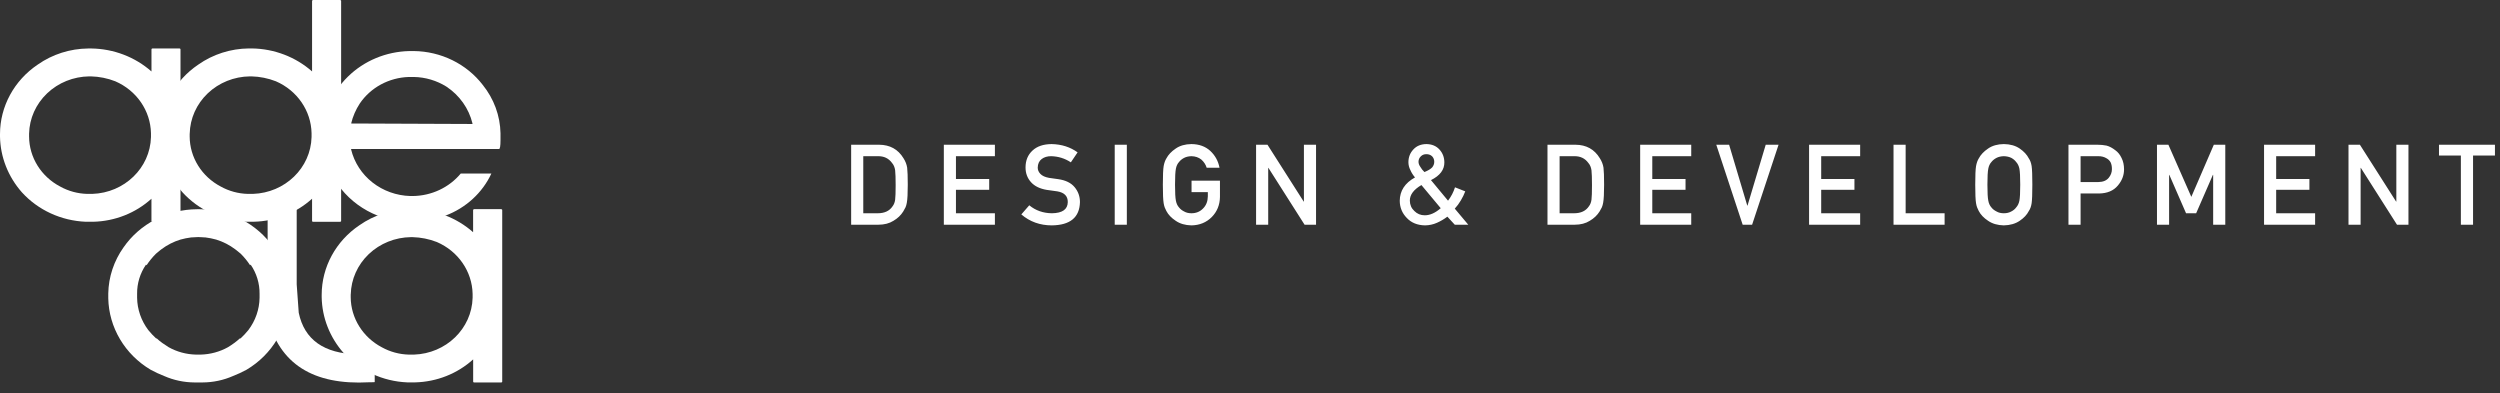 <svg width="178" height="28" viewBox="0 0 178 28" fill="none" xmlns="http://www.w3.org/2000/svg">
<rect x="0" y="0" width="178" height="28" fill="#333333" stroke="none"/>
<path d="M6.282 3.452H6.5C8.09 3.473 9.615 4.056 10.785 5.089V3.517C10.791 3.47 10.816 3.449 10.857 3.449H12.781C12.829 3.454 12.852 3.478 12.852 3.517V15.72C12.856 15.74 12.848 15.759 12.834 15.772C12.82 15.785 12.799 15.792 12.78 15.79H10.856C10.835 15.793 10.815 15.786 10.801 15.772C10.788 15.758 10.781 15.739 10.783 15.72V14.148C9.662 15.167 8.188 15.75 6.646 15.789H6.1C4.353 15.716 2.712 14.96 1.561 13.696C0.578 12.585 0.026 11.181 0 9.723V9.548C0.003 7.577 1.006 5.73 2.688 4.598C3.732 3.865 4.989 3.465 6.282 3.452ZM2.071 9.517V9.727C2.075 10.455 2.283 11.169 2.673 11.794C3.062 12.419 3.619 12.933 4.286 13.282C4.871 13.608 5.533 13.788 6.21 13.805H6.573C8.861 13.73 10.691 11.958 10.749 9.761V9.481C10.715 7.882 9.726 6.445 8.207 5.787C7.654 5.57 7.064 5.452 6.467 5.438H6.356C5.23 5.452 4.154 5.885 3.355 6.646C2.555 7.407 2.094 8.436 2.071 9.517Z" fill="white"/>
<path d="M24.217 0C24.265 0.006 24.288 0.029 24.288 0.069V15.72C24.291 15.74 24.284 15.759 24.27 15.772C24.256 15.785 24.235 15.792 24.216 15.79H22.292C22.271 15.793 22.251 15.786 22.237 15.772C22.224 15.758 22.217 15.739 22.219 15.72V14.148C21.097 15.166 19.622 15.75 18.079 15.787H17.534C16.67 15.751 15.822 15.547 15.041 15.187C14.261 14.828 13.565 14.32 12.995 13.695C12.012 12.584 11.46 11.18 11.434 9.722V9.547C11.437 7.576 12.439 5.73 14.121 4.598C15.165 3.864 16.422 3.462 17.715 3.449H17.933C19.523 3.47 21.049 4.053 22.219 5.086V0.069C22.224 0.023 22.25 0 22.291 0H24.217ZM13.505 9.517V9.727C13.509 10.455 13.717 11.169 14.107 11.794C14.496 12.419 15.053 12.933 15.719 13.282C16.305 13.608 16.967 13.788 17.644 13.805H18.007C20.295 13.731 22.126 11.958 22.183 9.761V9.481C22.149 7.882 21.16 6.445 19.642 5.787C19.088 5.571 18.499 5.452 17.902 5.438H17.792C16.666 5.452 15.59 5.885 14.791 6.646C13.991 7.407 13.531 8.436 13.508 9.517H13.505Z" fill="white"/>
<path d="M29.137 3.635H29.465C30.42 3.646 31.359 3.869 32.21 4.286C33.06 4.703 33.799 5.304 34.367 6.04C35.166 7.03 35.612 8.239 35.636 9.491V9.982C35.636 10.402 35.6 10.611 35.528 10.611H25V10.646C25.223 11.566 25.757 12.391 26.519 12.99C27.281 13.589 28.228 13.929 29.213 13.957H29.394C30.051 13.949 30.698 13.801 31.288 13.524C31.878 13.247 32.397 12.847 32.807 12.354H34.987C34.35 13.726 33.176 14.803 31.719 15.352C30.97 15.646 30.169 15.8 29.359 15.805H29.287C28.186 15.806 27.102 15.53 26.147 15.004C25.191 14.478 24.395 13.721 23.84 12.807C23.28 11.861 22.98 10.793 22.97 9.704C22.968 8.119 23.613 6.597 24.766 5.462C25.919 4.328 27.489 3.673 29.14 3.636L29.137 3.635ZM24.997 8.793C29.809 8.816 32.69 8.827 33.639 8.828V8.784C33.381 7.722 32.721 6.79 31.788 6.169C31.095 5.737 30.291 5.494 29.465 5.481H29.101C28.406 5.504 27.727 5.687 27.121 6.014C26.516 6.342 26.001 6.805 25.621 7.364C25.332 7.804 25.122 8.287 25.001 8.793H24.997ZM19.468 17.611C18.893 16.782 18.116 16.102 17.204 15.628C16.292 15.155 15.272 14.904 14.235 14.897H14.031C12.994 14.904 11.974 15.155 11.062 15.628C10.15 16.102 9.372 16.782 8.798 17.611C8.11 18.578 7.731 19.717 7.709 20.888V21.239C7.729 22.261 8.016 23.262 8.543 24.15C9.069 25.039 9.819 25.787 10.725 26.325C11.037 26.495 11.36 26.645 11.692 26.774C12.369 27.071 13.104 27.226 13.848 27.23H14.43C15.174 27.226 15.909 27.071 16.585 26.774C16.918 26.645 17.241 26.495 17.554 26.325C18.459 25.787 19.209 25.039 19.735 24.15C20.262 23.262 20.548 22.261 20.568 21.239V20.889C20.546 19.718 20.167 18.578 19.478 17.611H19.468ZM13.941 25.247C13.265 25.23 12.602 25.051 12.016 24.725C11.705 24.528 11.402 24.332 11.146 24.081L11.13 24.111C10.925 23.921 10.734 23.717 10.559 23.502C10.052 22.832 9.774 22.028 9.762 21.201V20.925C9.752 20.185 9.972 19.459 10.397 18.84L10.436 18.886C10.628 18.589 10.854 18.314 11.106 18.063L11.408 17.813L11.49 17.751C11.896 17.443 12.357 17.208 12.851 17.057C13.101 16.987 13.356 16.936 13.615 16.904H13.646C13.728 16.894 13.809 16.894 13.888 16.89L14.081 16.881H14.159L14.351 16.89L14.592 16.904H14.623C14.882 16.936 15.137 16.988 15.388 17.057C15.881 17.208 16.342 17.443 16.748 17.751L16.83 17.813L17.137 18.063C17.39 18.314 17.615 18.59 17.808 18.886L17.846 18.84C18.27 19.458 18.491 20.185 18.481 20.925V21.201C18.469 22.028 18.19 22.832 17.683 23.502C17.508 23.717 17.318 23.921 17.113 24.11L17.096 24.08C16.83 24.321 16.537 24.537 16.226 24.724C15.64 25.049 14.979 25.228 14.302 25.247L13.941 25.247Z" fill="white"/>
<path d="M26.68 25.046V27.208L26.427 27.218H26.281C22.293 27.438 19.884 25.904 19.055 22.616L19.018 21.221C19.043 20.536 19.055 19.781 19.055 18.956V14.947C19.052 14.927 19.059 14.908 19.074 14.895C19.088 14.882 19.108 14.875 19.128 14.877H21.052C21.073 14.874 21.093 14.881 21.106 14.895C21.12 14.909 21.127 14.928 21.125 14.947V20.246L21.27 22.267C21.669 24.184 23.061 25.172 25.446 25.23C25.865 25.228 26.281 25.166 26.68 25.046Z" fill="white"/>
<path d="M29.183 14.895H29.401C30.991 14.916 32.516 15.5 33.685 16.533V14.961C33.692 14.914 33.716 14.892 33.757 14.892H35.687C35.735 14.898 35.758 14.921 35.758 14.961V27.16C35.761 27.18 35.754 27.2 35.74 27.212C35.725 27.225 35.705 27.232 35.685 27.23H33.761C33.741 27.233 33.72 27.226 33.707 27.212C33.694 27.199 33.687 27.179 33.689 27.16V25.588C32.567 26.606 31.093 27.189 29.549 27.226H29.005C27.258 27.154 25.627 26.398 24.465 25.134C23.482 24.022 22.93 22.618 22.904 21.16V20.986C22.907 19.015 23.91 17.168 25.591 16.037C26.635 15.306 27.89 14.907 29.182 14.894L29.183 14.895ZM24.971 20.96V21.169C24.981 22.643 25.831 24.014 27.186 24.726C27.772 25.051 28.434 25.231 29.11 25.248H29.474C31.761 25.173 33.591 23.401 33.65 21.204V20.927C33.617 19.328 32.626 17.89 31.107 17.233C30.554 17.017 29.964 16.899 29.367 16.884H29.259C28.133 16.898 27.057 17.331 26.257 18.092C25.458 18.853 24.998 19.882 24.974 20.963L24.971 20.96Z" fill="white"/>
<path d="M60.602 16H62.535C62.962 16 63.323 15.906 63.617 15.719C63.914 15.544 64.146 15.323 64.312 15.055C64.375 14.953 64.428 14.855 64.473 14.762C64.514 14.665 64.546 14.556 64.566 14.434C64.611 14.191 64.633 13.764 64.633 13.152C64.633 12.577 64.618 12.172 64.59 11.938C64.553 11.703 64.466 11.479 64.328 11.266C63.943 10.63 63.365 10.31 62.594 10.305H60.602V16ZM61.465 11.121H62.496C62.934 11.111 63.272 11.271 63.512 11.602C63.629 11.734 63.703 11.908 63.734 12.121C63.758 12.335 63.77 12.689 63.77 13.184C63.77 13.691 63.758 14.038 63.734 14.223C63.708 14.41 63.647 14.565 63.551 14.688C63.332 15.018 62.98 15.184 62.496 15.184H61.465V11.121ZM67.201 16H70.837V15.184H68.064V13.512H70.431V12.746H68.064V11.121H70.837V10.305H67.201V16ZM73.284 14.617L72.718 15.266C73.324 15.787 74.05 16.047 74.893 16.047C76.198 16.031 76.865 15.479 76.893 14.391C76.893 13.987 76.767 13.633 76.514 13.328C76.259 13.018 75.865 12.827 75.331 12.754C75.06 12.72 74.847 12.69 74.69 12.664C74.409 12.612 74.205 12.518 74.077 12.383C73.949 12.25 73.886 12.102 73.886 11.938C73.891 11.664 73.986 11.458 74.171 11.32C74.348 11.188 74.569 11.121 74.835 11.121C75.348 11.132 75.818 11.277 76.245 11.559L76.725 10.848C76.202 10.47 75.586 10.273 74.878 10.258C74.289 10.263 73.835 10.417 73.514 10.719C73.184 11.023 73.018 11.425 73.018 11.922C73.018 12.336 73.15 12.688 73.413 12.977C73.668 13.258 74.041 13.439 74.53 13.52C74.804 13.559 75.055 13.594 75.284 13.625C75.784 13.711 76.031 13.966 76.026 14.391C76.016 14.909 75.641 15.173 74.901 15.184C74.276 15.178 73.737 14.99 73.284 14.617ZM79.368 16H80.231V10.305H79.368V16ZM84.838 13.68H85.998V13.977C85.993 14.333 85.881 14.621 85.662 14.84C85.443 15.069 85.166 15.184 84.83 15.184C84.627 15.184 84.452 15.141 84.306 15.055C84.158 14.982 84.038 14.887 83.947 14.77C83.835 14.647 83.761 14.487 83.724 14.289C83.683 14.091 83.662 13.712 83.662 13.152C83.662 12.592 83.683 12.211 83.724 12.008C83.761 11.815 83.835 11.658 83.947 11.535C84.038 11.418 84.158 11.32 84.306 11.242C84.452 11.167 84.627 11.126 84.83 11.121C85.106 11.126 85.34 11.206 85.533 11.359C85.718 11.521 85.846 11.716 85.916 11.945H86.83C86.739 11.469 86.52 11.069 86.174 10.746C85.827 10.426 85.379 10.263 84.83 10.258C84.382 10.263 84.008 10.37 83.709 10.578C83.404 10.784 83.183 11.018 83.045 11.281C82.959 11.419 82.895 11.6 82.853 11.824C82.814 12.048 82.795 12.491 82.795 13.152C82.795 13.803 82.814 14.243 82.853 14.473C82.874 14.595 82.9 14.697 82.931 14.777C82.965 14.855 83.003 14.938 83.045 15.023C83.183 15.287 83.404 15.518 83.709 15.719C84.008 15.927 84.382 16.037 84.83 16.047C85.411 16.037 85.892 15.84 86.275 15.457C86.655 15.072 86.851 14.594 86.861 14.023V12.863H84.838V13.68ZM89.433 16H90.296V11.953H90.312L92.886 16H93.702V10.305H92.839V14.352H92.823L90.245 10.305H89.433V16ZM100.998 11.52C100.998 11.366 101.054 11.236 101.166 11.129C101.268 11.027 101.398 10.977 101.557 10.977C101.723 10.977 101.86 11.027 101.967 11.129C102.068 11.236 102.119 11.366 102.119 11.52C102.119 11.663 102.071 11.794 101.975 11.914C101.868 12.031 101.683 12.143 101.42 12.25C101.298 12.133 101.2 12.009 101.127 11.879C101.041 11.757 100.998 11.637 100.998 11.52ZM103.053 15.426L103.58 16H104.541L103.58 14.855C103.742 14.681 103.886 14.484 104.014 14.266C104.141 14.052 104.246 13.838 104.326 13.625L103.596 13.336C103.489 13.677 103.324 13.995 103.1 14.289L101.885 12.824C102.531 12.504 102.848 12.079 102.838 11.551C102.833 11.194 102.716 10.891 102.486 10.641C102.257 10.391 101.947 10.263 101.557 10.258C101.169 10.263 100.86 10.391 100.631 10.641C100.397 10.891 100.279 11.194 100.279 11.551C100.279 11.743 100.326 11.931 100.42 12.113C100.501 12.298 100.61 12.471 100.748 12.633C100.029 13.031 99.667 13.586 99.662 14.297C99.667 14.776 99.835 15.184 100.166 15.52C100.486 15.861 100.919 16.037 101.463 16.047C101.765 16.042 102.048 15.98 102.311 15.863C102.576 15.746 102.824 15.6 103.053 15.426ZM101.205 13.176L102.58 14.824C102.187 15.165 101.805 15.333 101.436 15.328C101.149 15.328 100.904 15.227 100.701 15.023C100.493 14.831 100.386 14.586 100.381 14.289C100.376 13.872 100.65 13.501 101.205 13.176ZM110.181 16H112.114C112.541 16 112.902 15.906 113.196 15.719C113.493 15.544 113.725 15.323 113.892 15.055C113.954 14.953 114.007 14.855 114.052 14.762C114.093 14.665 114.125 14.556 114.145 14.434C114.19 14.191 114.212 13.764 114.212 13.152C114.212 12.577 114.198 12.172 114.169 11.938C114.132 11.703 114.045 11.479 113.907 11.266C113.522 10.63 112.944 10.31 112.173 10.305H110.181V16ZM111.044 11.121H112.075C112.513 11.111 112.851 11.271 113.091 11.602C113.208 11.734 113.282 11.908 113.313 12.121C113.337 12.335 113.349 12.689 113.349 13.184C113.349 13.691 113.337 14.038 113.313 14.223C113.287 14.41 113.226 14.565 113.13 14.688C112.911 15.018 112.56 15.184 112.075 15.184H111.044V11.121ZM116.78 16H120.416V15.184H117.643V13.512H120.01V12.746H117.643V11.121H120.416V10.305H116.78V16ZM124.078 16H124.75L126.633 10.305H125.719L124.422 14.641H124.406L123.113 10.305H122.199L124.078 16ZM128.806 16H132.443V15.184H129.669V13.512H132.036V12.746H129.669V11.121H132.443V10.305H128.806V16ZM134.819 16H138.456V15.184H135.682V10.305H134.819V16ZM140.637 13.152C140.637 13.803 140.656 14.243 140.695 14.473C140.716 14.595 140.742 14.697 140.774 14.777C140.807 14.855 140.845 14.938 140.887 15.023C141.025 15.287 141.246 15.518 141.551 15.719C141.85 15.927 142.224 16.037 142.672 16.047C143.125 16.037 143.503 15.927 143.805 15.719C144.104 15.518 144.32 15.287 144.453 15.023C144.55 14.885 144.616 14.702 144.652 14.473C144.686 14.243 144.703 13.803 144.703 13.152C144.703 12.491 144.686 12.048 144.652 11.824C144.616 11.6 144.55 11.419 144.453 11.281C144.32 11.018 144.104 10.784 143.805 10.578C143.503 10.37 143.125 10.263 142.672 10.258C142.224 10.263 141.85 10.37 141.551 10.578C141.246 10.784 141.025 11.018 140.887 11.281C140.801 11.419 140.737 11.6 140.695 11.824C140.656 12.048 140.637 12.491 140.637 13.152ZM141.504 13.152C141.504 12.592 141.525 12.211 141.567 12.008C141.603 11.815 141.677 11.658 141.789 11.535C141.88 11.418 142 11.32 142.149 11.242C142.294 11.167 142.469 11.126 142.672 11.121C142.878 11.126 143.056 11.167 143.207 11.242C143.35 11.32 143.465 11.418 143.551 11.535C143.663 11.658 143.74 11.815 143.781 12.008C143.82 12.211 143.84 12.592 143.84 13.152C143.84 13.712 143.82 14.091 143.781 14.289C143.74 14.487 143.663 14.647 143.551 14.77C143.465 14.887 143.35 14.982 143.207 15.055C143.056 15.141 142.878 15.184 142.672 15.184C142.469 15.184 142.294 15.141 142.149 15.055C142 14.982 141.88 14.887 141.789 14.77C141.677 14.647 141.603 14.487 141.567 14.289C141.525 14.091 141.504 13.712 141.504 13.152ZM148.138 11.121H149.384C149.619 11.116 149.824 11.169 150.002 11.281C150.119 11.349 150.21 11.441 150.275 11.559C150.338 11.689 150.369 11.849 150.369 12.039C150.369 12.268 150.292 12.477 150.138 12.664C149.977 12.857 149.736 12.956 149.416 12.961H148.138V11.121ZM147.275 16H148.138V13.777H149.451C150.037 13.767 150.482 13.579 150.787 13.215C151.084 12.868 151.232 12.484 151.232 12.062C151.232 11.75 151.173 11.479 151.056 11.25C150.944 11.013 150.798 10.831 150.619 10.703C150.405 10.534 150.194 10.422 149.986 10.367C149.778 10.325 149.561 10.305 149.338 10.305H147.275V16ZM153.577 16H154.44V12.449H154.456L155.647 15.184H156.366L157.558 12.449H157.577V16H158.44V10.305H157.624L156.022 14.016L154.39 10.305H153.577V16ZM161.2 16H164.836V15.184H162.063V13.512H164.43V12.746H162.063V11.121H164.836V10.305H161.2V16ZM167.213 16H168.076V11.953H168.092L170.666 16H171.482V10.305H170.619V14.352H170.603L168.025 10.305H167.213V16ZM175.214 16H176.081V11.074H177.64V10.305H173.656V11.074H175.214V16Z" fill="white"/>
</svg>
